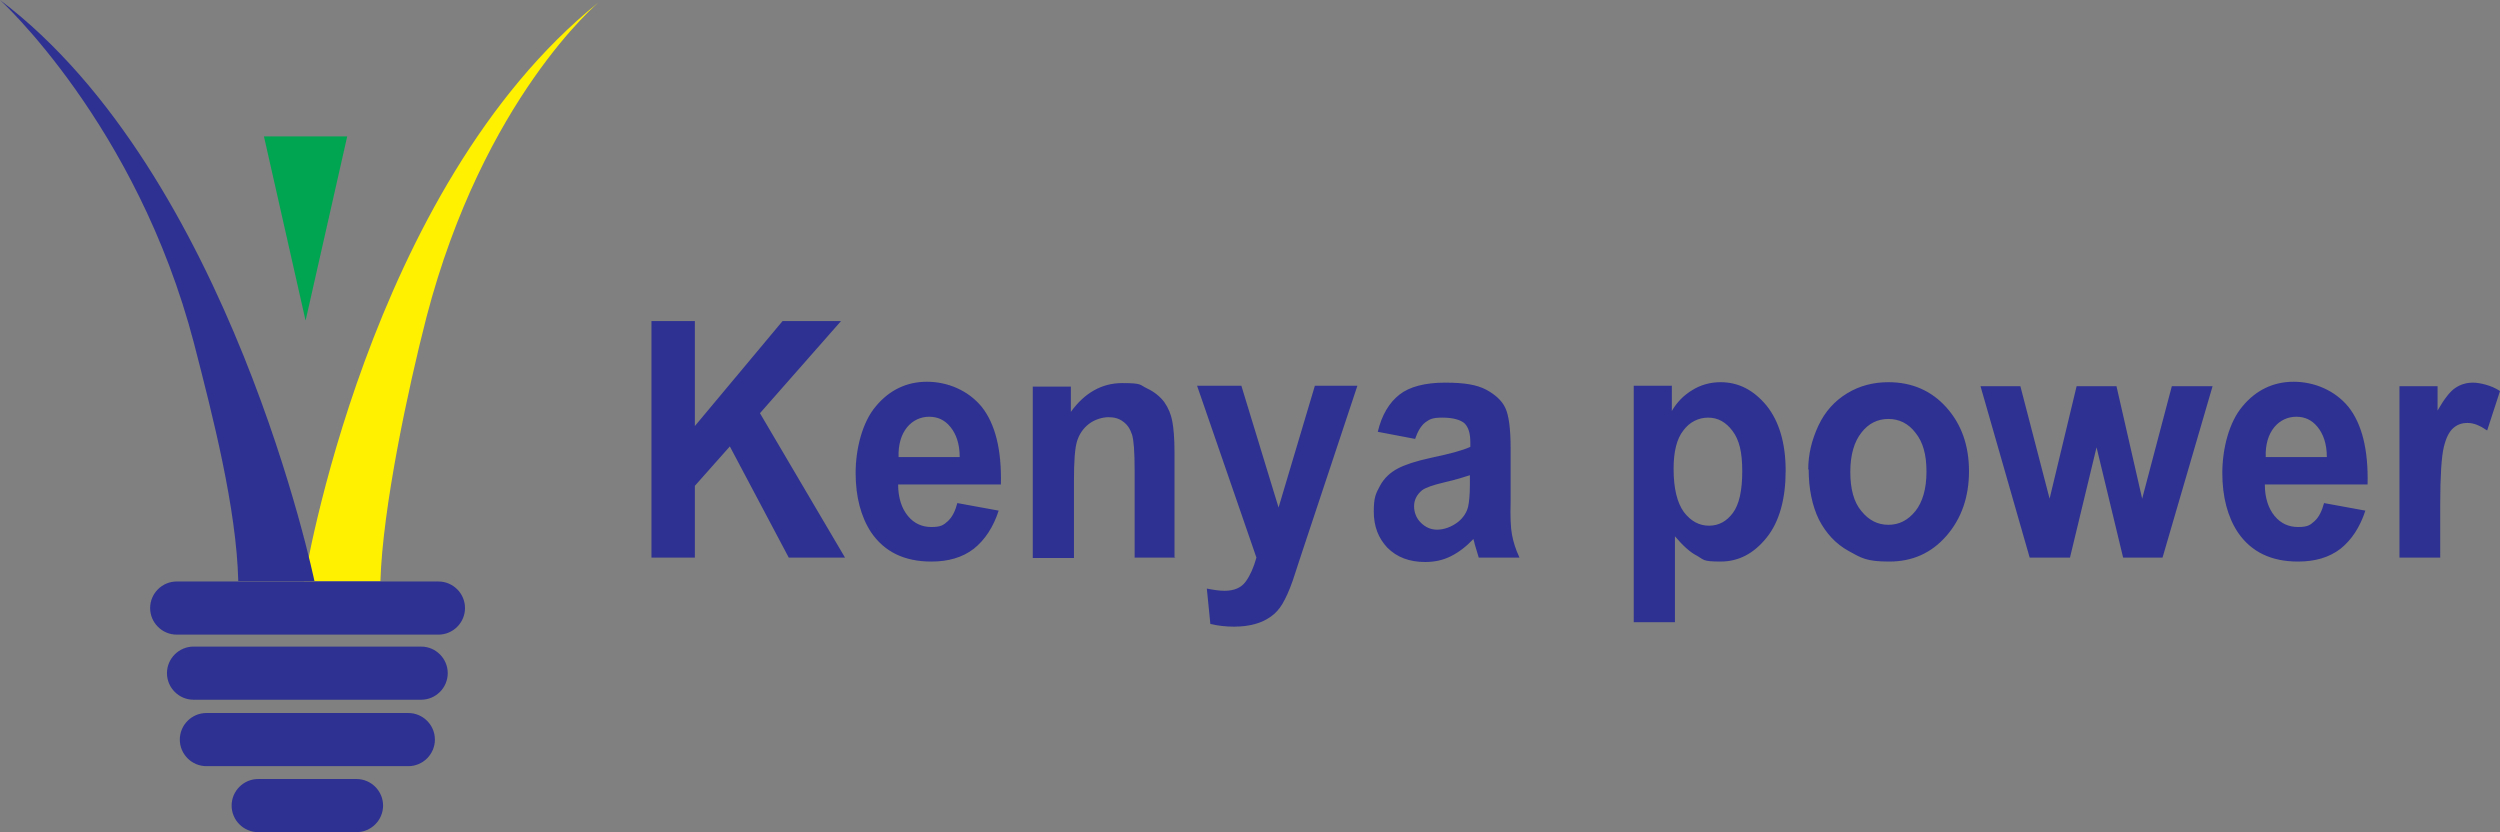 <?xml version="1.0" encoding="UTF-8"?>
<svg id="Layer_1" data-name="Layer 1" xmlns="http://www.w3.org/2000/svg" version="1.1" viewBox="0 0 564.5 187.9">
  <rect x="0" y="0" width="564.5" height="187.9" fill="#808080" stroke="none"/>
  <defs>
    <style>
      .cls-1 {
        fill: #fff100;
      }

      .cls-1, .cls-2, .cls-3, .cls-4 {
        stroke-width: 0px;
      }

      .cls-1, .cls-3, .cls-4 {
        fill-rule: evenodd;
      }

      .cls-2, .cls-4 {
        fill: #2e3191;
      }

      .cls-3 {
        fill: #00a551;
      }
    </style>
  </defs>
  <path class="cls-4" d="M39.9,131.3h59.1c3.3,0,6,2.7,6,6h0c0,3.3-2.7,6-6,6h-59.1c-3.3,0-6-2.7-6-6h0c0-3.3,2.7-6,6-6"/>
  <path class="cls-4" d="M43.7,146h51.4c3.3,0,6,2.7,6,6h0c0,3.3-2.7,6-6,6h-51.4c-3.3,0-6-2.7-6-6h0c0-3.3,2.7-6,6-6"/>
  <path class="cls-4" d="M46.6,161h45.6c3.3,0,6,2.7,6,6s-2.7,6-6,6h-45.6c-3.3,0-6-2.7-6-6s2.7-6,6-6"/>
  <path class="cls-4" d="M58.3,175.9h22.2c3.3,0,6,2.7,6,6h0c0,3.3-2.7,6-6,6h-22.2c-3.3,0-6-2.7-6-6h0c0-3.3,2.7-6,6-6"/>
  <path class="cls-1" d="M135.2.5s-26,21.7-38.9,71.1c-4.2,16.3-9.9,43.1-10.4,59.6h-17.2S82.9,42.5,135.2.5"/>
  <path class="cls-4" d="M0,0s30.9,28.1,43.8,77.5c4.2,16.3,9.6,37.2,10,53.7h17.2S52,39.3,0,0"/>
  <polygon class="cls-3" points="59.6 30.8 78.4 30.8 69 72.4 59.6 30.8"/>
  <path class="cls-2" d="M551.1,125.9h-9.3v-38.7h8.6v5.5c1.5-2.6,2.8-4.3,4-5.1,1.2-.8,2.5-1.2,4-1.2s4.2.6,6.1,1.9l-2.9,8.9c-1.6-1.1-3-1.7-4.4-1.7s-2.4.4-3.3,1.2c-.9.8-1.6,2.2-2.1,4.3-.5,2.1-.8,6.4-.8,13v11.9ZM525.4,103.2c0-3-.8-5.2-2.1-6.8-1.3-1.6-2.9-2.3-4.8-2.3s-3.7.8-5,2.4c-1.3,1.6-2,3.9-1.9,6.7h13.9ZM524.8,113.6l9.3,1.7c-1.2,3.7-3.1,6.6-5.6,8.6-2.6,2-5.8,2.9-9.6,2.9-6.1,0-10.6-2.2-13.6-6.6-2.3-3.5-3.5-8-3.5-13.4s1.5-11.5,4.6-15.1c3-3.6,6.9-5.5,11.5-5.5s9.3,1.9,12.4,5.7c3,3.8,4.5,9.6,4.3,17.5h-23.2c0,3,.8,5.4,2.2,7.1,1.4,1.7,3.2,2.5,5.3,2.5s2.7-.4,3.7-1.3c1-.9,1.7-2.3,2.2-4.2ZM458.3,125.9l-11.1-38.7h9l6.6,25.4,6.1-25.4h9l5.8,25.4,6.7-25.4h9.2l-11.3,38.7h-8.9l-6-24.9-6,24.9h-9ZM417.8,106.6c0,3.8.8,6.8,2.5,8.8,1.7,2.1,3.7,3.1,6.1,3.1s4.4-1,6.1-3.1c1.6-2,2.5-5,2.5-8.9s-.8-6.7-2.5-8.8c-1.6-2.1-3.7-3.1-6.1-3.1s-4.5,1-6.1,3.1c-1.6,2-2.5,5-2.5,8.8ZM408.3,106c0-3.4.8-6.7,2.3-9.9,1.5-3.2,3.7-5.6,6.5-7.3,2.8-1.7,5.9-2.5,9.3-2.5,5.3,0,9.7,1.9,13.1,5.7,3.4,3.8,5.1,8.6,5.1,14.4s-1.7,10.7-5.1,14.6c-3.4,3.9-7.7,5.8-12.9,5.8s-6.3-.8-9.2-2.4c-2.9-1.6-5.1-4-6.7-7.1-1.5-3.1-2.3-6.9-2.3-11.3ZM377.9,105.9c0,4.4.8,7.6,2.3,9.7,1.6,2.1,3.5,3.1,5.7,3.1s4-1,5.4-2.9c1.4-1.9,2.1-5,2.1-9.4s-.7-7.1-2.2-9.1c-1.5-2-3.3-3-5.5-3s-4.2,1-5.6,2.9c-1.5,1.9-2.2,4.8-2.2,8.6ZM368.8,87.1h8.7v5.7c1.1-1.9,2.6-3.5,4.6-4.7,1.9-1.2,4.1-1.8,6.4-1.8,4.1,0,7.5,1.8,10.4,5.3,2.8,3.5,4.3,8.4,4.3,14.7s-1.4,11.5-4.3,15.1c-2.9,3.6-6.3,5.4-10.4,5.4s-3.7-.4-5.3-1.3c-1.6-.8-3.2-2.3-5-4.4v19.4h-9.3v-53.4ZM331.9,107.3c-1.2.4-3.1,1-5.7,1.6-2.6.6-4.3,1.2-5.1,1.8-1.2,1-1.8,2.2-1.8,3.6s.5,2.7,1.5,3.7c1,1,2.2,1.6,3.7,1.6s3.3-.6,4.8-1.8c1.1-.9,1.9-2.1,2.2-3.4.2-.9.4-2.5.4-5v-2ZM319.5,99.1l-8.4-1.6c.9-3.8,2.6-6.6,4.9-8.4,2.3-1.8,5.8-2.7,10.3-2.7s7.2.5,9.3,1.6c2,1.1,3.5,2.4,4.3,4.1.8,1.7,1.2,4.7,1.2,9.2v11.9c-.1,3.4,0,5.9.3,7.5.3,1.6.8,3.3,1.7,5.2h-9.2c-.2-.7-.5-1.7-.9-3-.1-.6-.3-1-.3-1.2-1.6,1.7-3.3,3-5.1,3.9-1.8.9-3.7,1.3-5.8,1.3-3.6,0-6.4-1.1-8.5-3.2-2.1-2.2-3.1-4.9-3.1-8.2s.5-4.1,1.4-5.8c.9-1.7,2.3-3,4-3.9,1.7-.9,4.2-1.7,7.4-2.4,4.3-.9,7.3-1.7,9-2.5v-1c0-2-.4-3.4-1.3-4.3-.9-.8-2.6-1.3-5-1.3s-2.9.4-3.9,1.1c-.9.7-1.7,2-2.3,3.8ZM270.4,87.1h9.9l8.4,27.5,8.2-27.5h9.6l-12.4,37.3-2.2,6.7c-.8,2.3-1.6,4-2.3,5.2-.7,1.2-1.6,2.2-2.6,2.9-1,.7-2.1,1.3-3.6,1.7-1.4.4-3,.6-4.8.6s-3.5-.2-5.3-.6l-.8-8c1.5.3,2.8.5,4,.5,2.2,0,3.8-.7,4.8-2.1,1-1.4,1.8-3.2,2.4-5.4l-13.4-38.8ZM265.5,125.9h-9.3v-19.7c0-4.2-.2-6.9-.6-8.1-.4-1.2-1-2.2-2-2.9-.9-.7-2-1-3.3-1s-3.1.5-4.4,1.5c-1.3,1-2.2,2.3-2.7,3.9-.5,1.6-.7,4.6-.7,8.9v17.5h-9.3v-38.7h8.6v5.7c3.1-4.3,7-6.5,11.6-6.5s3.9.4,5.6,1.2c1.7.8,3,1.9,3.9,3.1.9,1.3,1.5,2.7,1.8,4.3.3,1.6.5,3.9.5,6.9v24ZM216.7,103.2c0-3-.8-5.2-2.1-6.8-1.3-1.6-2.9-2.3-4.8-2.3s-3.7.8-5,2.4c-1.3,1.6-2,3.9-1.9,6.7h13.9ZM216.2,113.6l9.3,1.7c-1.2,3.7-3.1,6.6-5.6,8.6-2.6,2-5.8,2.9-9.6,2.9-6.1,0-10.6-2.2-13.6-6.6-2.3-3.5-3.5-8-3.5-13.4s1.5-11.5,4.6-15.1c3-3.6,6.9-5.5,11.5-5.5s9.3,1.9,12.4,5.7c3,3.8,4.5,9.6,4.3,17.5h-23.2c0,3,.8,5.4,2.2,7.1,1.4,1.7,3.2,2.5,5.3,2.5s2.7-.4,3.7-1.3c1-.9,1.7-2.3,2.2-4.2ZM147.1,125.9v-53.4h9.8v23.7l19.8-23.7h13.2l-18.3,20.8,19.2,32.6h-12.7l-13.3-25.1-7.9,8.9v16.2h-9.8Z"/>
</svg>